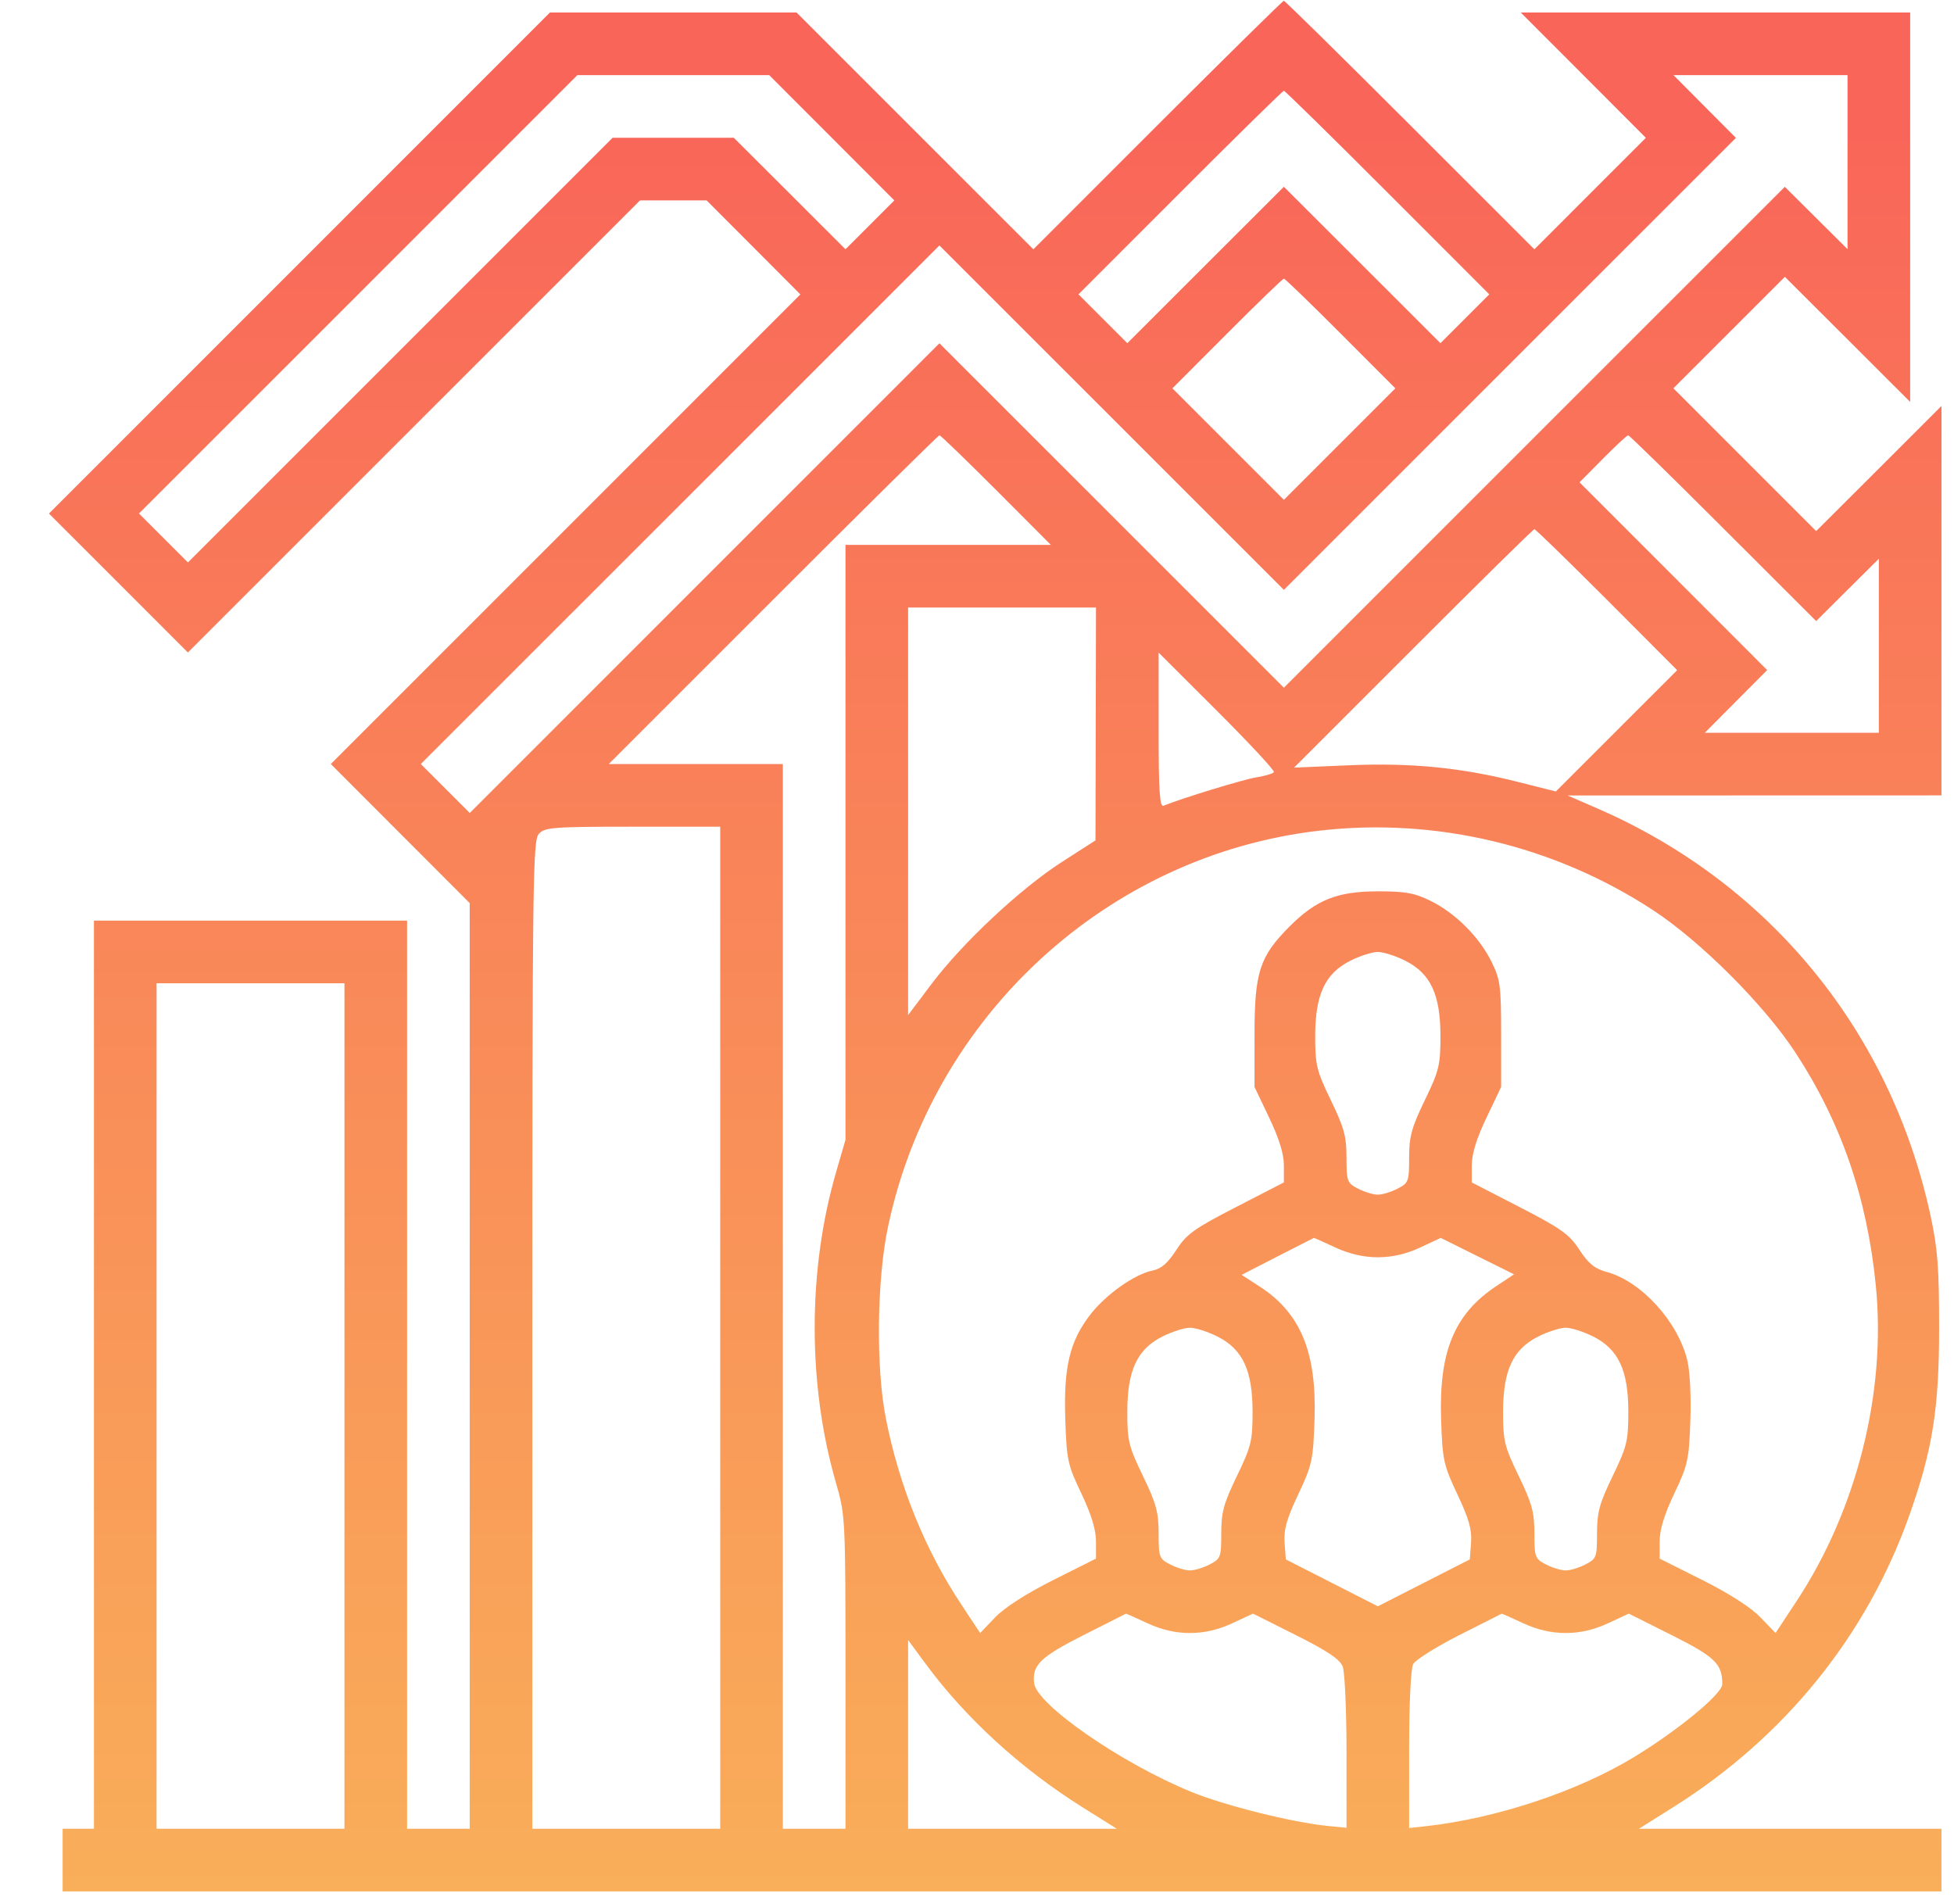 <svg width="39" height="38" viewBox="0 0 39 38" fill="none" xmlns="http://www.w3.org/2000/svg">
<path fill-rule="evenodd" clip-rule="evenodd" d="M23.105 2.496L20.625 4.976L18.261 2.613L15.898 0.25H13.437H10.976L5.977 5.25L0.977 10.25L2.364 11.636L3.75 13.023L8.262 8.511L12.774 4H13.439H14.104L15.04 4.938L15.975 5.876L11.289 10.563L6.603 15.249L7.989 16.637L9.375 18.025V27.262V36.5H8.75H8.125V27.438V18.375H5H1.875V27.438V36.5H1.562H1.25V37.125V37.75H20H38.75V37.125V36.5H35.73H32.711L33.395 36.07C35.623 34.671 37.263 32.641 38.115 30.226C38.575 28.922 38.703 28.11 38.703 26.5C38.703 25.302 38.674 24.919 38.531 24.259C37.736 20.59 35.324 17.638 31.899 16.143L31.289 15.877L35.02 15.876L38.75 15.875V11.989V8.103L37.5 9.352L36.249 10.6L34.824 9.175L33.399 7.75L34.512 6.637L35.624 5.525L36.875 6.773L38.125 8.022V4.136V0.25H34.239H30.353L31.602 1.5L32.85 2.751L31.738 3.863L30.625 4.976L28.144 2.496C26.78 1.132 25.646 0.016 25.624 0.016C25.603 0.016 24.47 1.132 23.105 2.496ZM7.149 5.875L2.774 10.249L3.263 10.738L3.751 11.226L7.989 6.988L12.227 2.75H13.437H14.646L15.761 3.862L16.875 4.975L17.363 4.487L17.85 4L16.602 2.75L15.353 1.5H13.438H11.523L7.149 5.875ZM34.024 2.126L34.647 2.752L30.136 7.262L25.625 11.773L22.188 8.336L18.75 4.899L13.575 10.074L8.399 15.249L8.887 15.737L9.376 16.226L14.063 11.539L18.75 6.852L22.188 10.289L25.625 13.726L30.624 8.727L35.623 3.729L36.249 4.351L36.875 4.973V3.236V1.5H35.139H33.402L34.024 2.126ZM23.555 3.844L21.525 5.875L22.012 6.362L22.5 6.85L24.062 5.289L25.625 3.728L27.188 5.289L28.75 6.85L29.238 6.362L29.725 5.875L27.695 3.844C26.579 2.726 25.647 1.812 25.625 1.812C25.603 1.812 24.671 2.726 23.555 3.844ZM24.492 6.657L23.4 7.751L24.512 8.863L25.625 9.976L26.738 8.863L27.85 7.751L26.758 6.657C26.158 6.055 25.648 5.562 25.625 5.562C25.602 5.562 25.092 6.055 24.492 6.657ZM15.43 11.969L12.149 15.25H13.887H15.625V25.875V36.5H16.25H16.875V33.376C16.875 30.293 16.872 30.244 16.684 29.592C16.119 27.643 16.119 25.357 16.684 23.408L16.875 22.748V16.811V10.875H18.925H20.974L19.883 9.781C19.282 9.18 18.773 8.688 18.751 8.688C18.728 8.688 17.234 10.164 15.43 11.969ZM31.991 9.157L31.526 9.627L33.399 11.5L35.271 13.374L34.649 13.999L34.027 14.625H35.764H37.5V12.889V11.152L36.874 11.774L36.249 12.396L34.393 10.542C33.373 9.522 32.52 8.688 32.497 8.688C32.474 8.688 32.247 8.899 31.991 9.157ZM28.207 12.942L25.828 15.321L26.924 15.274C28.166 15.221 29.17 15.32 30.312 15.61L31.053 15.797L32.264 14.586L33.475 13.376L32.071 11.969C31.298 11.195 30.648 10.562 30.625 10.562C30.603 10.562 29.515 11.633 28.207 12.942ZM18.125 16.192V20.26L18.594 19.637C19.214 18.815 20.367 17.736 21.196 17.203L21.865 16.773L21.87 14.449L21.875 12.125H20H18.125V16.192ZM23.125 14.574C23.125 15.782 23.146 16.113 23.223 16.082C23.581 15.934 24.813 15.557 25.076 15.515C25.251 15.487 25.409 15.44 25.427 15.41C25.445 15.381 24.935 14.832 24.293 14.191L23.125 13.025V14.574ZM10.754 16.643C10.635 16.774 10.625 17.58 10.625 26.643V36.5H12.5H14.375V26.5V16.5H12.629C11.037 16.5 10.872 16.513 10.754 16.643ZM26.318 16.581C22.102 17.073 18.621 20.271 17.726 24.474C17.5 25.533 17.48 27.3 17.681 28.311C17.951 29.671 18.462 30.931 19.189 32.028L19.563 32.593L19.864 32.279C20.051 32.084 20.489 31.803 21.02 31.537L21.875 31.108V30.765C21.875 30.531 21.783 30.229 21.583 29.809C21.309 29.234 21.289 29.14 21.262 28.325C21.228 27.289 21.349 26.778 21.752 26.25C22.06 25.846 22.641 25.432 23 25.36C23.177 25.325 23.305 25.214 23.477 24.949C23.681 24.632 23.832 24.523 24.668 24.093L25.625 23.6V23.261C25.625 23.031 25.531 22.726 25.332 22.309L25.039 21.695V20.641C25.039 19.403 25.142 19.089 25.74 18.49C26.273 17.957 26.692 17.791 27.5 17.79C28.048 17.789 28.232 17.823 28.553 17.98C29.048 18.224 29.526 18.702 29.77 19.197C29.944 19.551 29.961 19.68 29.961 20.641V21.695L29.668 22.309C29.469 22.726 29.375 23.031 29.375 23.261V23.6L30.332 24.093C31.16 24.52 31.321 24.634 31.523 24.944C31.705 25.222 31.829 25.322 32.072 25.388C32.758 25.576 33.482 26.368 33.675 27.142C33.729 27.357 33.755 27.862 33.738 28.353C33.711 29.134 33.688 29.24 33.417 29.809C33.217 30.228 33.125 30.531 33.125 30.765V31.108L33.98 31.537C34.511 31.803 34.949 32.084 35.136 32.279L35.438 32.593L35.857 31.958C37.062 30.132 37.652 27.78 37.439 25.652C37.264 23.899 36.748 22.405 35.839 21.014C35.214 20.058 33.942 18.786 32.986 18.161C31.012 16.871 28.643 16.309 26.318 16.581ZM26.95 19.176C26.446 19.43 26.25 19.851 26.25 20.681C26.25 21.259 26.277 21.369 26.562 21.959C26.827 22.507 26.875 22.682 26.875 23.105C26.875 23.58 26.887 23.611 27.105 23.724C27.232 23.79 27.41 23.844 27.5 23.844C27.59 23.844 27.768 23.79 27.895 23.724C28.113 23.611 28.125 23.58 28.125 23.105C28.125 22.682 28.173 22.507 28.438 21.959C28.723 21.369 28.75 21.259 28.75 20.681C28.75 19.851 28.554 19.43 28.05 19.176C27.858 19.079 27.611 19 27.5 19C27.389 19 27.142 19.079 26.95 19.176ZM3.125 28.062V36.5H5H6.875V28.062V19.625H5H3.125V28.062ZM25.496 25.078L24.782 25.445L25.132 25.671C25.956 26.201 26.282 26.983 26.237 28.325C26.21 29.141 26.19 29.235 25.912 29.825C25.682 30.311 25.62 30.53 25.639 30.789L25.664 31.124L26.582 31.592L27.5 32.06L28.418 31.592L29.336 31.124L29.361 30.789C29.38 30.53 29.318 30.311 29.088 29.825C28.81 29.235 28.79 29.141 28.763 28.325C28.718 26.97 29.029 26.222 29.871 25.665L30.219 25.434L29.488 25.071L28.756 24.707L28.343 24.9C27.787 25.159 27.212 25.158 26.652 24.898C26.423 24.791 26.229 24.705 26.223 24.707C26.216 24.709 25.889 24.876 25.496 25.078ZM23.2 26.676C22.696 26.93 22.5 27.351 22.5 28.181C22.5 28.759 22.527 28.869 22.812 29.459C23.077 30.007 23.125 30.182 23.125 30.605C23.125 31.08 23.137 31.111 23.355 31.224C23.482 31.29 23.66 31.344 23.75 31.344C23.84 31.344 24.018 31.29 24.145 31.224C24.363 31.111 24.375 31.08 24.375 30.605C24.375 30.182 24.423 30.007 24.688 29.459C24.973 28.869 25 28.759 25 28.181C25 27.351 24.804 26.93 24.3 26.676C24.108 26.579 23.861 26.5 23.75 26.5C23.639 26.5 23.392 26.579 23.2 26.676ZM30.7 26.676C30.196 26.93 30 27.351 30 28.181C30 28.759 30.027 28.869 30.312 29.459C30.577 30.007 30.625 30.182 30.625 30.605C30.625 31.08 30.637 31.111 30.855 31.224C30.982 31.29 31.16 31.344 31.25 31.344C31.34 31.344 31.518 31.29 31.645 31.224C31.863 31.111 31.875 31.08 31.875 30.605C31.875 30.182 31.923 30.007 32.188 29.459C32.473 28.869 32.5 28.759 32.5 28.181C32.5 27.351 32.304 26.93 31.8 26.676C31.608 26.579 31.361 26.5 31.25 26.5C31.139 26.5 30.892 26.579 30.7 26.676ZM21.624 32.636C20.761 33.074 20.598 33.233 20.64 33.593C20.689 34.023 22.388 35.197 23.778 35.764C24.451 36.039 25.796 36.374 26.504 36.444L26.875 36.481V34.972C26.875 34.142 26.841 33.374 26.8 33.265C26.744 33.118 26.503 32.956 25.866 32.636L25.009 32.206L24.594 32.399C24.036 32.659 23.462 32.658 22.902 32.398C22.673 32.291 22.479 32.205 22.473 32.207C22.466 32.209 22.084 32.402 21.624 32.636ZM29.124 32.636C28.664 32.87 28.251 33.129 28.206 33.213C28.158 33.303 28.125 33.993 28.125 34.925V36.485L28.457 36.449C29.863 36.294 31.482 35.757 32.612 35.07C33.496 34.533 34.375 33.807 34.375 33.614C34.375 33.209 34.232 33.07 33.367 32.636L32.509 32.206L32.094 32.399C31.536 32.659 30.962 32.658 30.402 32.398C30.173 32.291 29.979 32.205 29.973 32.207C29.966 32.209 29.584 32.402 29.124 32.636ZM18.125 34.616V36.5H20.207H22.29L21.595 36.064C20.369 35.294 19.269 34.287 18.471 33.203L18.125 32.733V34.616Z" fill="url(#paint0_linear_407_237)"/>
<defs>
<linearGradient id="paint0_linear_407_237" x1="12.684" y1="38.179" x2="12.684" y2="2.122" gradientUnits="userSpaceOnUse">
<stop stop-color="#F9AF59"/>
<stop offset="1" stop-color="#F96559"/>
</linearGradient>
</defs>
</svg>
